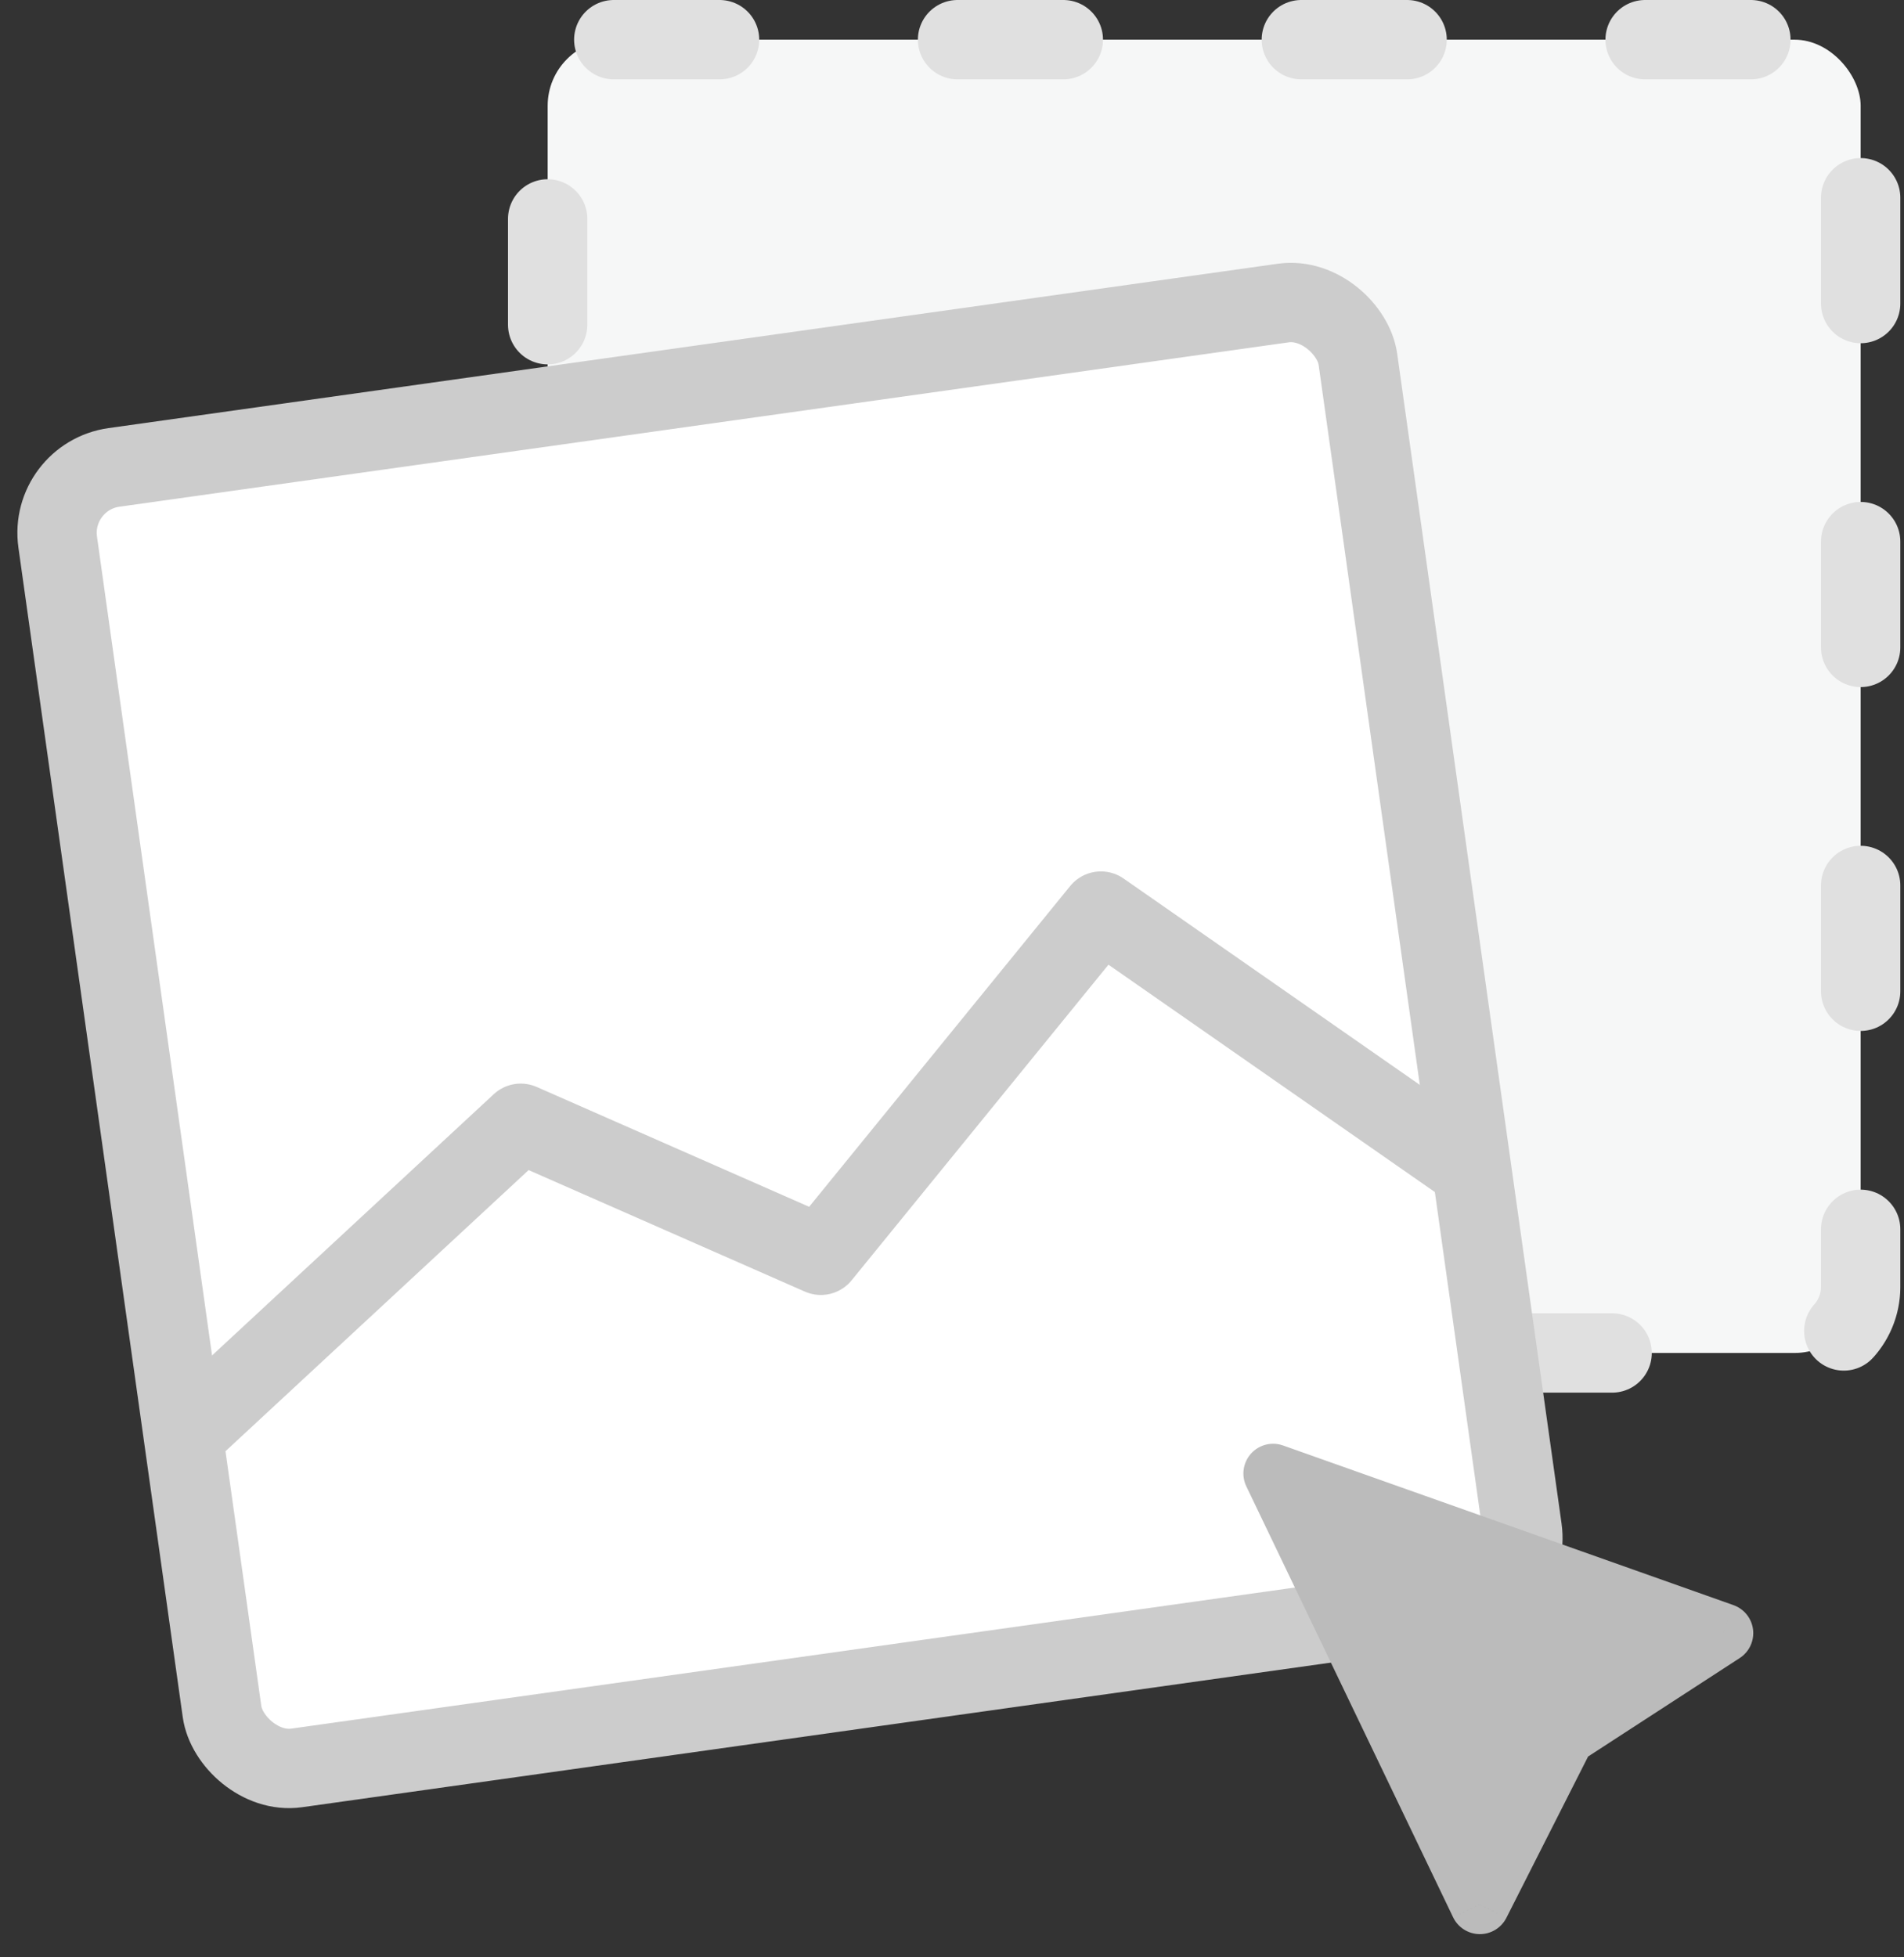 <svg xmlns="http://www.w3.org/2000/svg" width="72" height="74" fill="none" viewBox="0 0 72 74"><rect x="0" y="0" width="72" height="74" fill="#333333" stroke="none"/><rect width="49.651" height="49.651" x="20.71" y="1.5" fill="#F6F7F7" stroke="#E0E0E0" stroke-dasharray="4 9" stroke-linecap="round" stroke-linejoin="round" stroke-width="3" rx="2.5"/><rect width="49.651" height="49.651" x="1.834" y="18.019" fill="#fff" stroke="#CCC" stroke-width="3" rx="2.5" transform="rotate(-8 1.834 18.019)"/><path stroke="#CCC" stroke-linejoin="round" stroke-width="3" d="M7.134 54.111L19.692 42.467L31.04 47.458L41.632 34.445L55.4 44.034"/><path fill="#BBB" fill-rule="evenodd" d="M48.143 55.707L65.176 61.743L59.188 65.63L48.143 55.707ZM48.142 55.708L55.962 72L59.188 65.631L48.142 55.708Z" clip-rule="evenodd"/><path fill="#BBB" d="M65.176 61.743L65.788 62.685C66.147 62.452 66.342 62.035 66.292 61.611C66.242 61.186 65.954 60.827 65.551 60.684L65.176 61.743ZM48.143 55.707L48.518 54.648C48.012 54.469 47.451 54.672 47.177 55.133C46.903 55.594 46.993 56.185 47.392 56.543L48.143 55.707ZM59.188 65.63L58.438 66.466C58.815 66.806 59.374 66.849 59.8 66.573L59.188 65.63ZM55.962 72L54.949 72.486C55.134 72.871 55.522 73.118 55.95 73.123C56.377 73.127 56.77 72.889 56.964 72.507L55.962 72ZM48.142 55.708L48.893 54.872C48.494 54.514 47.898 54.487 47.469 54.809C47.04 55.13 46.898 55.71 47.13 56.194L48.142 55.708ZM59.188 65.631L60.19 66.139C60.42 65.686 60.317 65.135 59.939 64.795L59.188 65.631ZM65.551 60.684L48.518 54.648L47.767 56.766L64.801 62.801L65.551 60.684ZM59.8 66.573L65.788 62.685L64.564 60.8L58.577 64.688L59.8 66.573ZM47.392 56.543L58.438 66.466L59.939 64.795L48.893 54.872L47.392 56.543ZM56.974 71.514L49.155 55.222L47.13 56.194L54.949 72.486L56.974 71.514ZM58.186 65.123L54.96 71.492L56.964 72.507L60.19 66.139L58.186 65.123ZM47.392 56.543L58.438 66.466L59.939 64.795L48.893 54.872L47.392 56.543Z"/></svg>